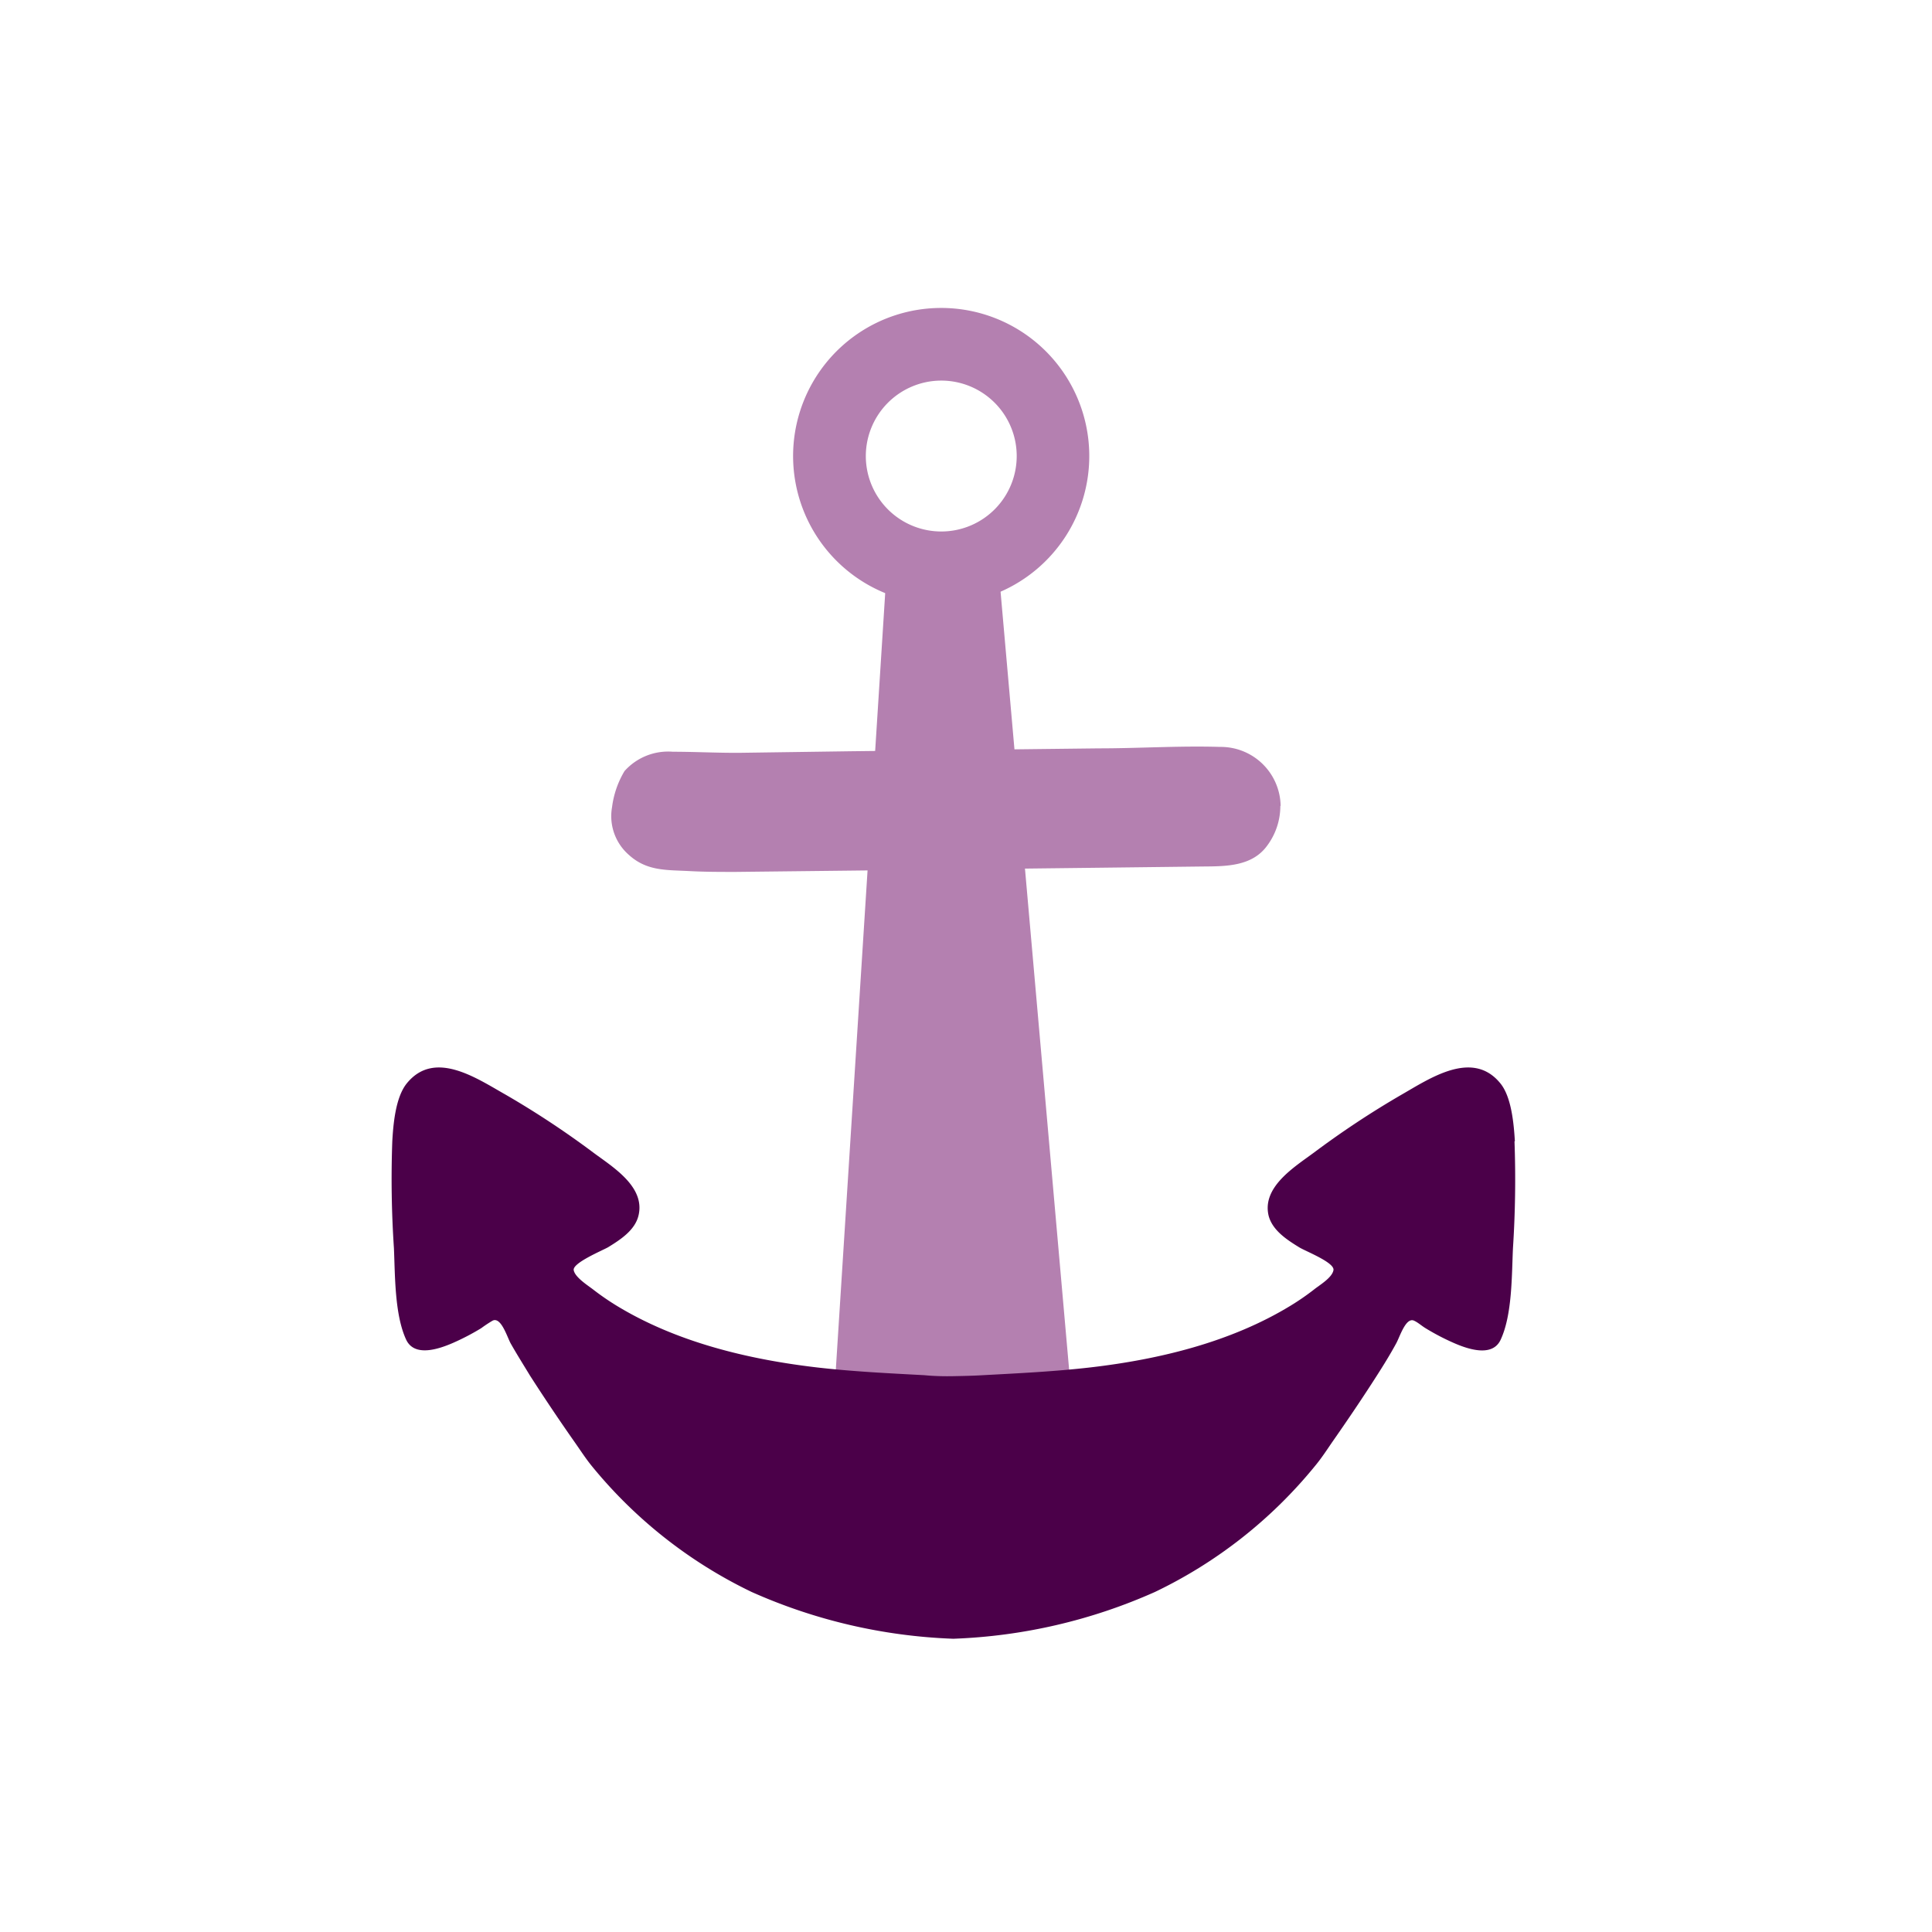 <svg id="Layer_1" data-name="Layer 1" xmlns="http://www.w3.org/2000/svg" width="7.06cm" height="7.06cm" viewBox="0 0 200 200"><defs><style>.cls-1{fill:#b480b0;}.cls-2{fill:#4b0049;}</style></defs><title>anchor_04</title><polygon class="cls-1" points="110.82 143.42 86.4 143.72 91.75 59.6 103.42 59.46 110.82 143.42"/><path class="cls-1" d="M97.33,39.4a7.81,7.81,0,1,1-7.7,7.91,7.82,7.82,0,0,1,7.7-7.91m-.09-7.52A15.33,15.33,0,1,0,112.76,47,15.33,15.33,0,0,0,97.24,31.88"/><path class="cls-1" d="M132.54,83.43a6.87,6.87,0,0,1-1.34,4.08c-1.57,2.2-4.31,2.17-6.73,2.19l-10.07.12-26.66.31-11.58.13c-1.6,0-3.26,0-4.88-.09-2.37-.12-4.35,0-6.2-1.69a5.32,5.32,0,0,1-1.72-4.93,9.6,9.6,0,0,1,1.29-3.73,6.06,6.06,0,0,1,5-2c2.32,0,4.66.13,7,.11L88,77.77l25.74-.3c4.17,0,8.39-.28,12.55-.15a6.2,6.2,0,0,1,6.28,6.11"/><path class="cls-2" d="M156.82,118.14c-.11-1.76-.34-4.58-1.51-6-2.88-3.53-7.29-.5-10.24,1.19a93.51,93.51,0,0,0-9.07,6c-2,1.48-5.39,3.55-4.67,6.53.4,1.52,1.91,2.49,3.16,3.26.64.4,3.68,1.57,3.55,2.36s-1.47,1.57-2,2a25.83,25.83,0,0,1-2.45,1.69c-6.17,3.76-13.55,5.55-20.68,6.38-3.7.43-7.46.61-11.17.81-1,.06-2,.08-3,.1s-2,0-3.05-.1c-3.71-.2-7.47-.38-11.17-.81-7.13-.84-14.5-2.62-20.68-6.38a26.74,26.74,0,0,1-2.45-1.69c-.53-.41-1.88-1.26-2-2s2.9-2,3.55-2.36c1.25-.77,2.77-1.74,3.15-3.26.75-3-2.66-5.05-4.65-6.53a93,93,0,0,0-9.08-6c-3-1.69-7.36-4.72-10.24-1.19-1.18,1.44-1.41,4.25-1.51,6a107.63,107.63,0,0,0,.17,11.08c.12,2.83.07,6.88,1.26,9.45.87,1.88,3.47.95,4.87.34a24.5,24.5,0,0,0,2.91-1.52,13.3,13.3,0,0,1,1.18-.78c.88-.42,1.51,1.73,1.87,2.37.64,1.13,1.34,2.24,2,3.33q2.24,3.49,4.62,6.88c.57.81,1.11,1.65,1.73,2.42A48.36,48.36,0,0,0,77.81,164.8a56.15,56.15,0,0,0,20.8,4.84h.15a56.15,56.15,0,0,0,20.8-4.84,48.25,48.25,0,0,0,16.6-13.08c.63-.76,1.18-1.6,1.74-2.42,1.58-2.26,3.13-4.55,4.62-6.88.7-1.09,1.39-2.21,2-3.33.37-.64,1-2.78,1.87-2.37.4.18.79.54,1.19.78a24.19,24.19,0,0,0,2.91,1.52c1.39.61,4,1.54,4.86-.34,1.2-2.58,1.14-6.63,1.27-9.45a109.59,109.59,0,0,0,.16-11.08"/></svg>